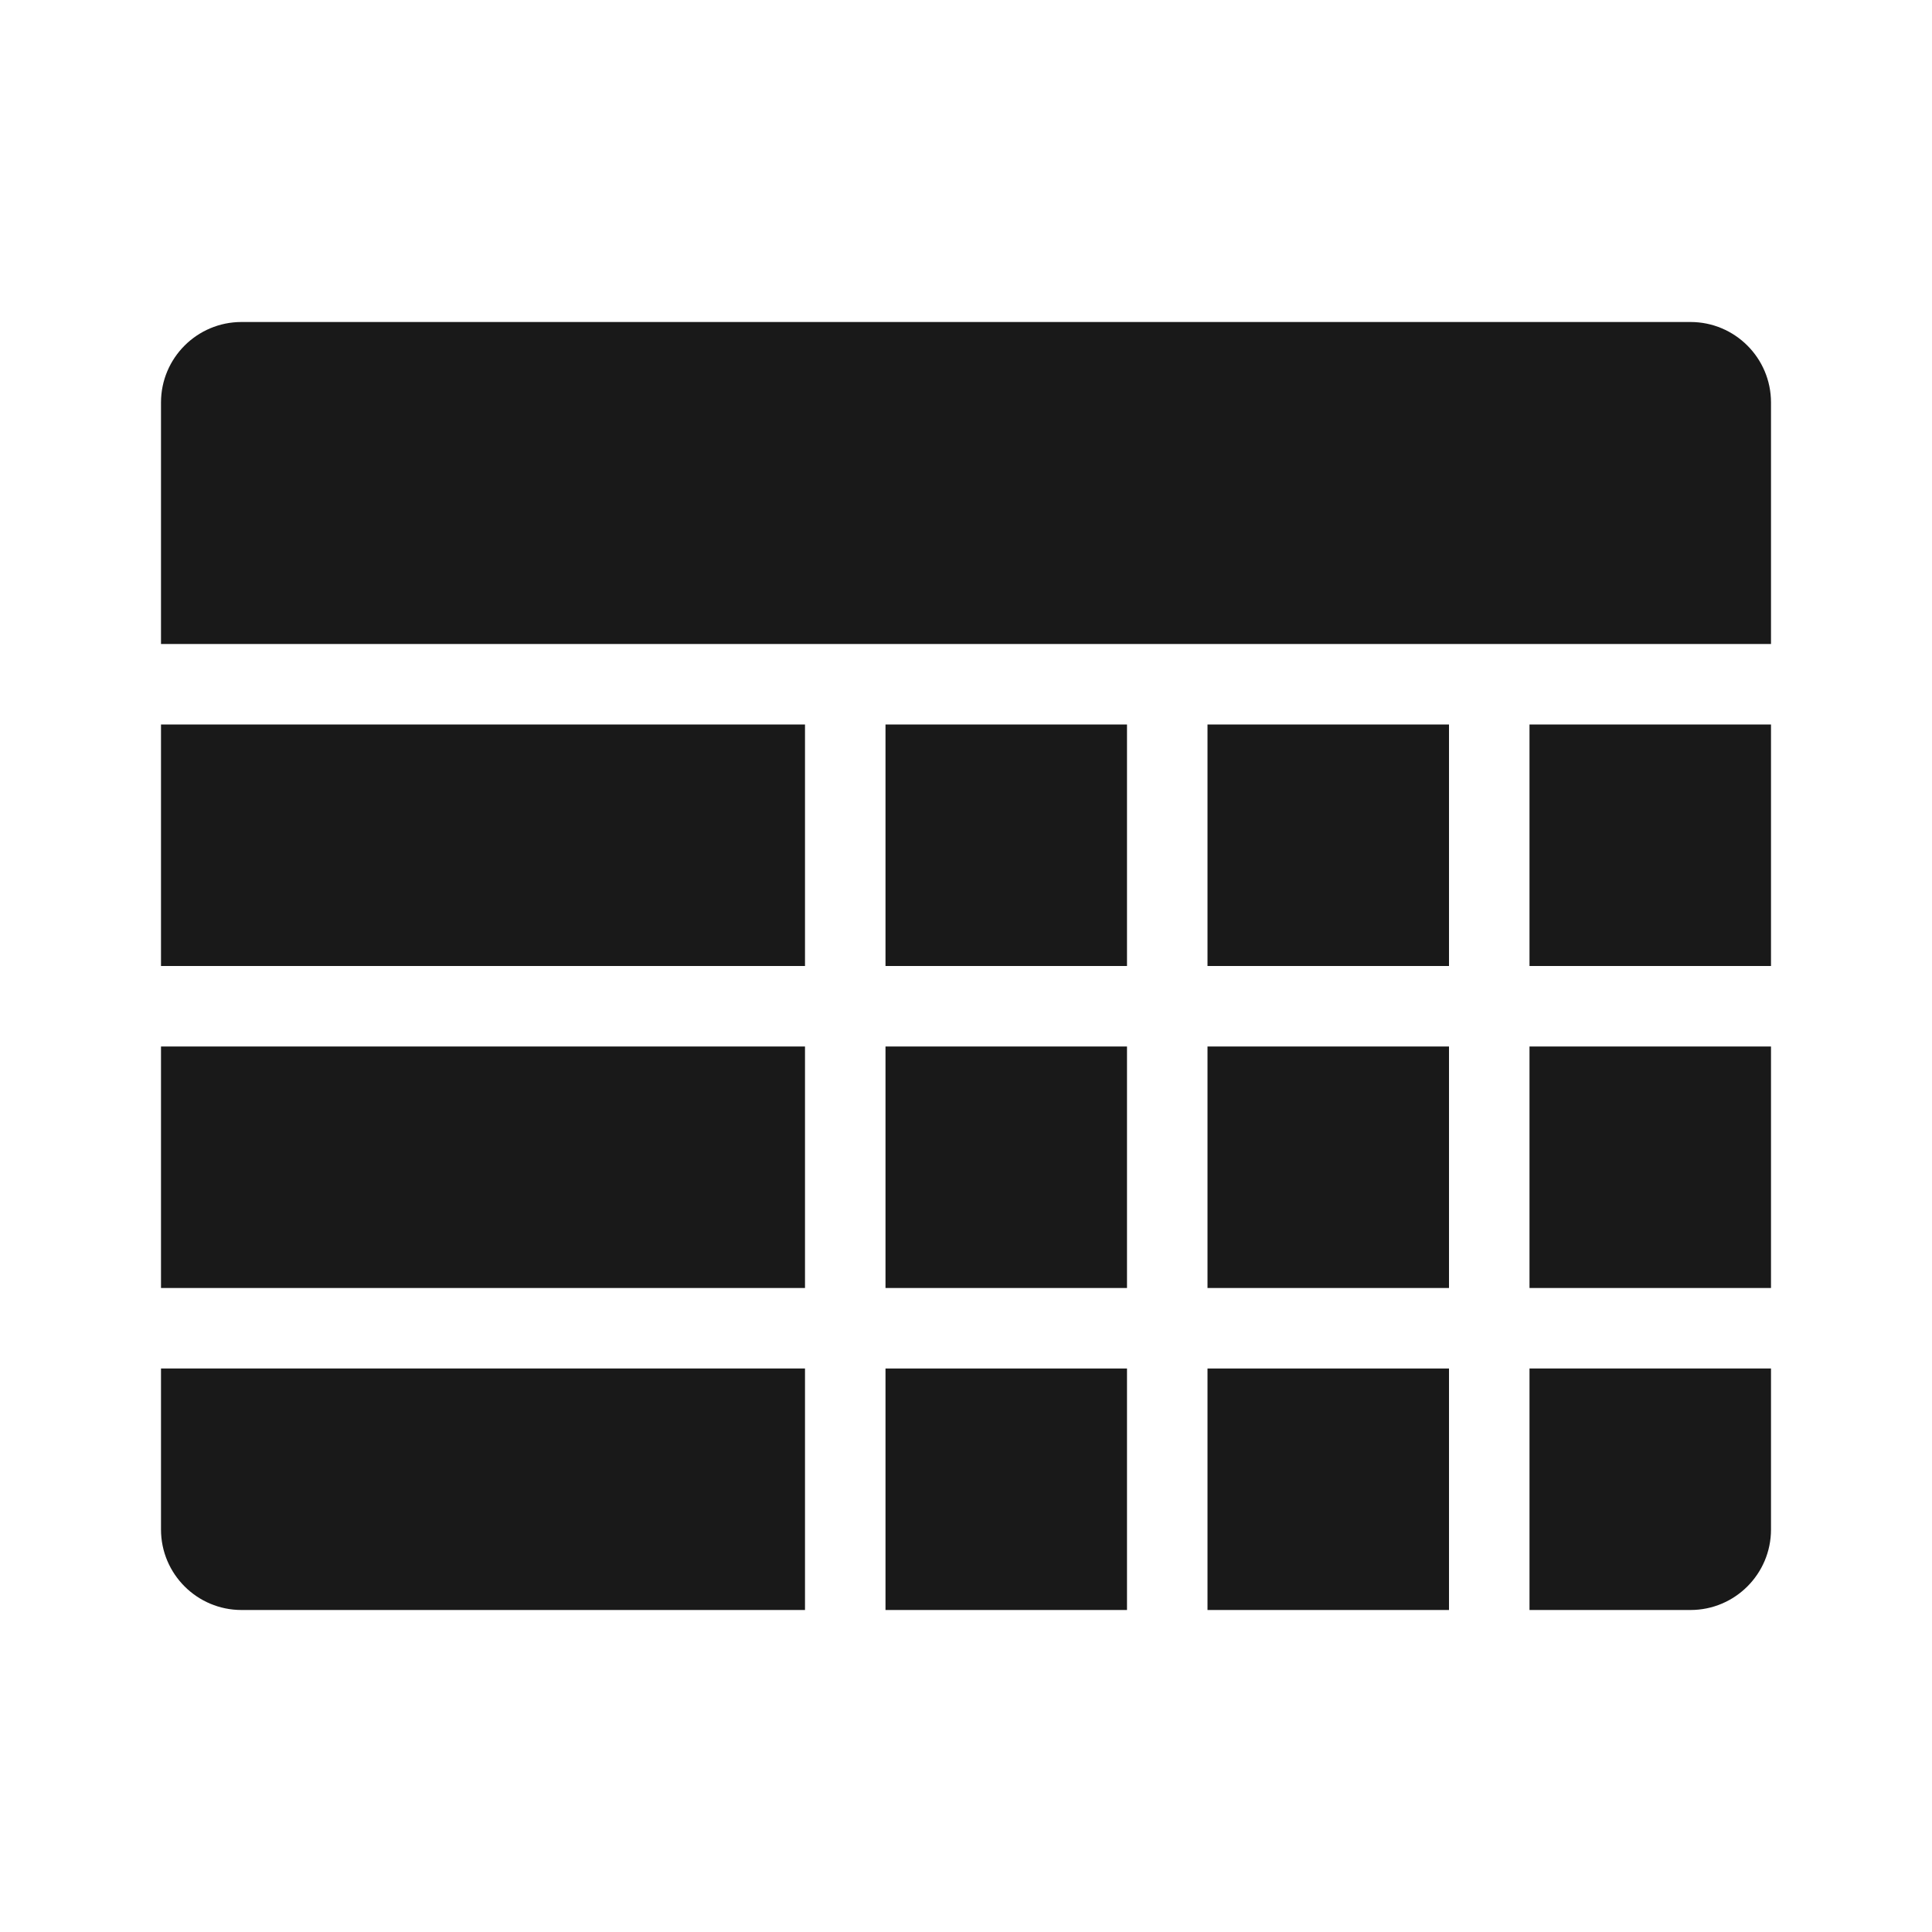 <svg width="24" height="24" viewBox="0 0 24 24" fill="none" xmlns="http://www.w3.org/2000/svg">
<g opacity="0.9">
<path d="M2 5C2 4.448 2.448 4 3 4H21C21.552 4 22 4.448 22 5V8H2V5Z" fill="black"/>
<path d="M2 9H10V12H2V9Z" fill="black"/>
<path d="M10 13H2V16H10V13Z" fill="black"/>
<path d="M2 17H10V20H3C2.448 20 2 19.552 2 19V17Z" fill="black"/>
<path d="M14 9H11V12H14V9Z" fill="black"/>
<path d="M11 13H14V16H11V13Z" fill="black"/>
<path d="M14 17H11V20H14V17Z" fill="black"/>
<path d="M19 9H22V12H19V9Z" fill="black"/>
<path d="M22 13H19V16H22V13Z" fill="black"/>
<path d="M19 17H22V19C22 19.552 21.552 20 21 20H19V17Z" fill="black"/>
<path d="M18 9H15V12H18V9Z" fill="black"/>
<path d="M15 13H18V16H15V13Z" fill="black"/>
<path d="M18 17H15V20H18V17Z" fill="black"/>
</g>
</svg>
